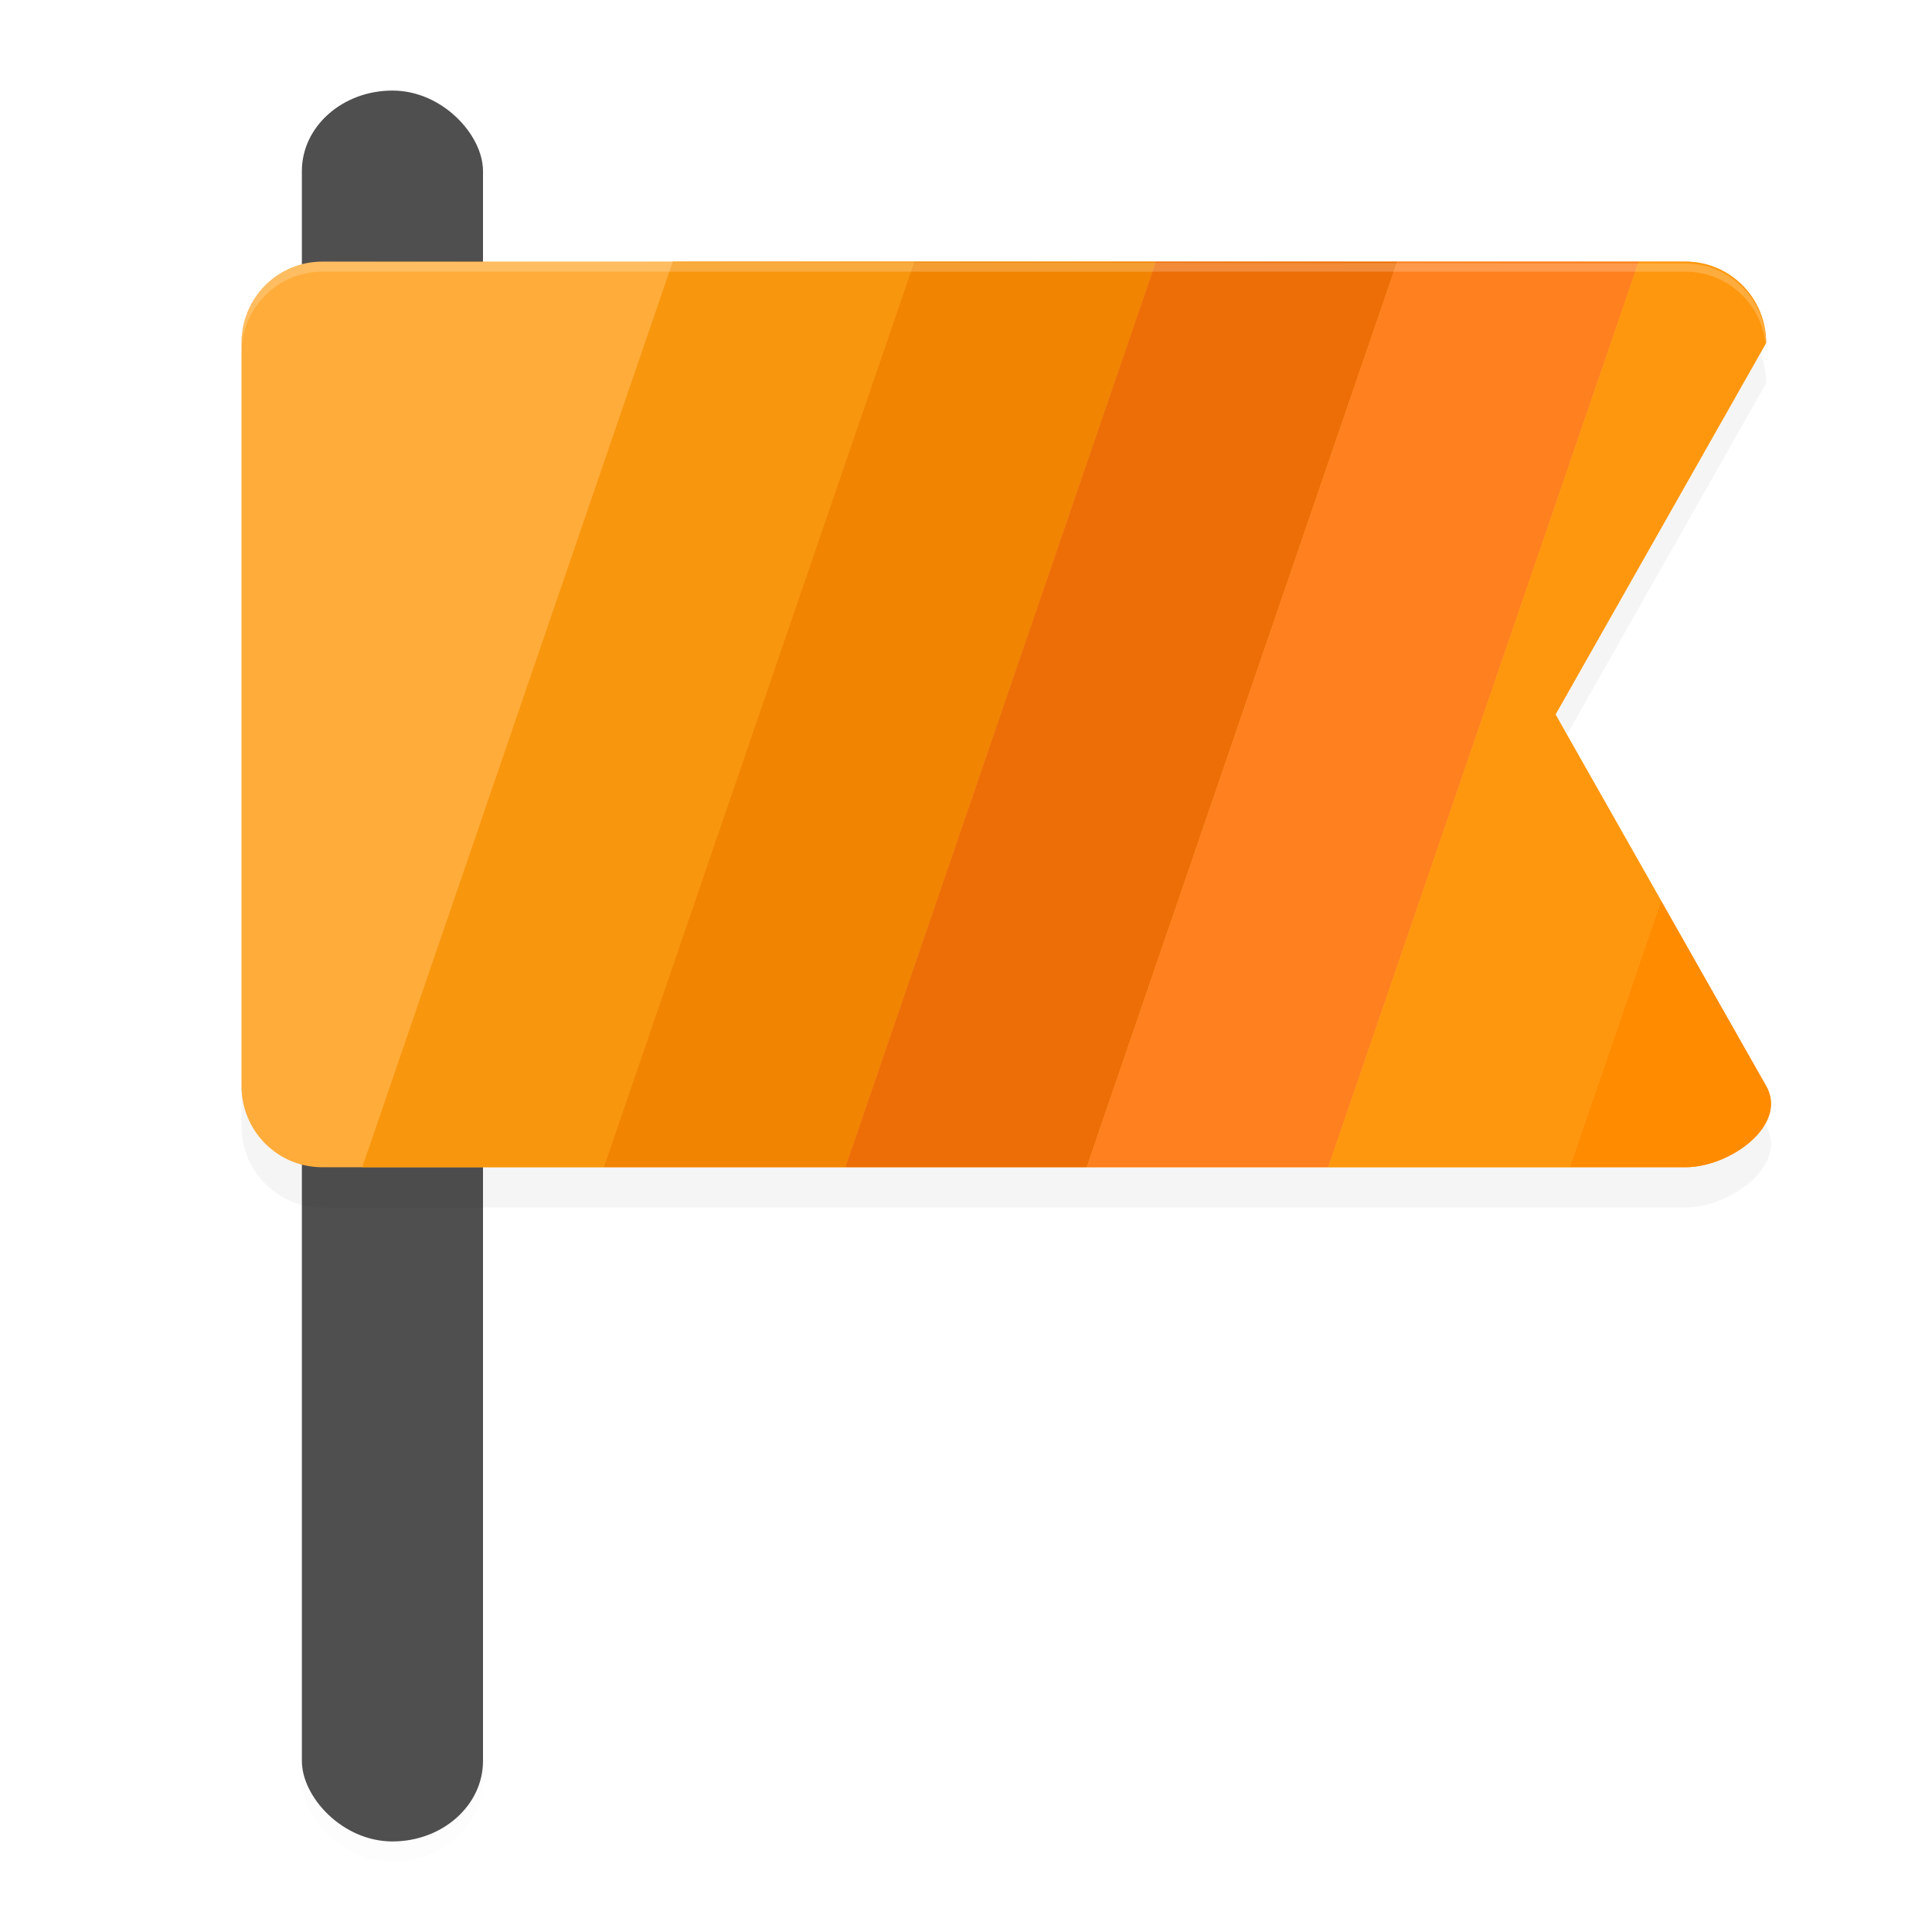 <?xml version='1.0' encoding='utf-8'?>
<svg xmlns="http://www.w3.org/2000/svg" width="192" height="192" version="1.1" id="svg14">
  <defs>
    <filter style="color-interpolation-filters:sRGB" id="filter877" x="0.05" width="1.10" y="0.08" height="1.16">
      <feGaussianBlur stdDeviation="3.02"/>
    </filter>
    <filter style="color-interpolation-filters:sRGB" id="filter895" x="0.26" width="1.51" y="0.03" height="1.05">
      <feGaussianBlur stdDeviation="1.92"/>
    </filter>
  </defs>
  <rect ry="8" rx="10.29" y="11" x="30" height="174" width="18" style="filter:url(#filter895);opacity:0.10;fill:#000000"/>
  <rect style="fill:#4f4f4f" width="18" height="174" x="30" y="9" rx="10.29" ry="8"/>
  <path d="M 32.03,30.00 H 167.49 c 4.45,0 8.03,3.60 8.03,8.08 l -20.93,36.92 20.93,36.92 C 177.72,115.81 171.94,120 167.49,120 H 32.03 C 27.58,120 24,116.40 24,111.92 V 38.08 c 0,-4.47 3.58,-8.08 8.03,-8.08 z" style="filter:url(#filter877);opacity:0.20;fill:#000000"/>
  <path style="fill:#ffac3a" d="M 32.03,26.00 H 167.49 c 4.45,0 8.03,3.60 8.03,8.08 l -20.93,36.92 20.93,36.92 C 177.72,111.81 171.94,116 167.49,116 H 32.03 C 27.58,116 24,112.40 24,107.92 V 34.08 c 0,-4.47 3.58,-8.08 8.03,-8.08 z"/>
  <path style="fill:#f8960e" d="M 66.86,26.00 H 90.86 L 60,116 H 36 Z"/>
  <path d="m 90.86,26.00 h 24 L 84,116 H 60 Z" style="fill:#f18400"/>
  <path d="m 114.86,26.00 h 24 L 108,116 H 84 Z" style="fill:#ed6e07"/>
  <path style="fill:#ff801f" d="m 138.86,26.00 h 24 L 132,116 h -24 z"/>
  <path style="fill:#ff970e" d="M 162.86,26.00 132,116 h 24 l 9.08,-26.48 -10.50,-18.52 20.93,-36.92 c 0.00,-4.47 -3.58,-8.08 -8.03,-8.08 z"/>
  <path style="fill:#ff8b00" d="M 165.08,89.52 156,116 h 11.49 c 4.45,0 10.23,-4.19 8.03,-8.08 z"/>
  <path style="opacity:0.20;fill:#ffffff" d="M 32.03,26.00 C 27.58,26.00 24,29.60 24,34.08 v 1 c 0,-4.47 3.58,-8.08 8.03,-8.08 H 167.49 c 4.14,0 7.53,3.13 7.97,7.17 l 0.05,0.09 c 0.00,-4.47 -3.58,-8.08 -8.03,-8.08 z m 122.84,45.50 0.28,0.50 20.93,36.92 c 0.24,0.43 0.37,0.86 0.44,1.29 0.11,0.75 0.00,-1.53 0.44,-2.29 z"/>
</svg>
